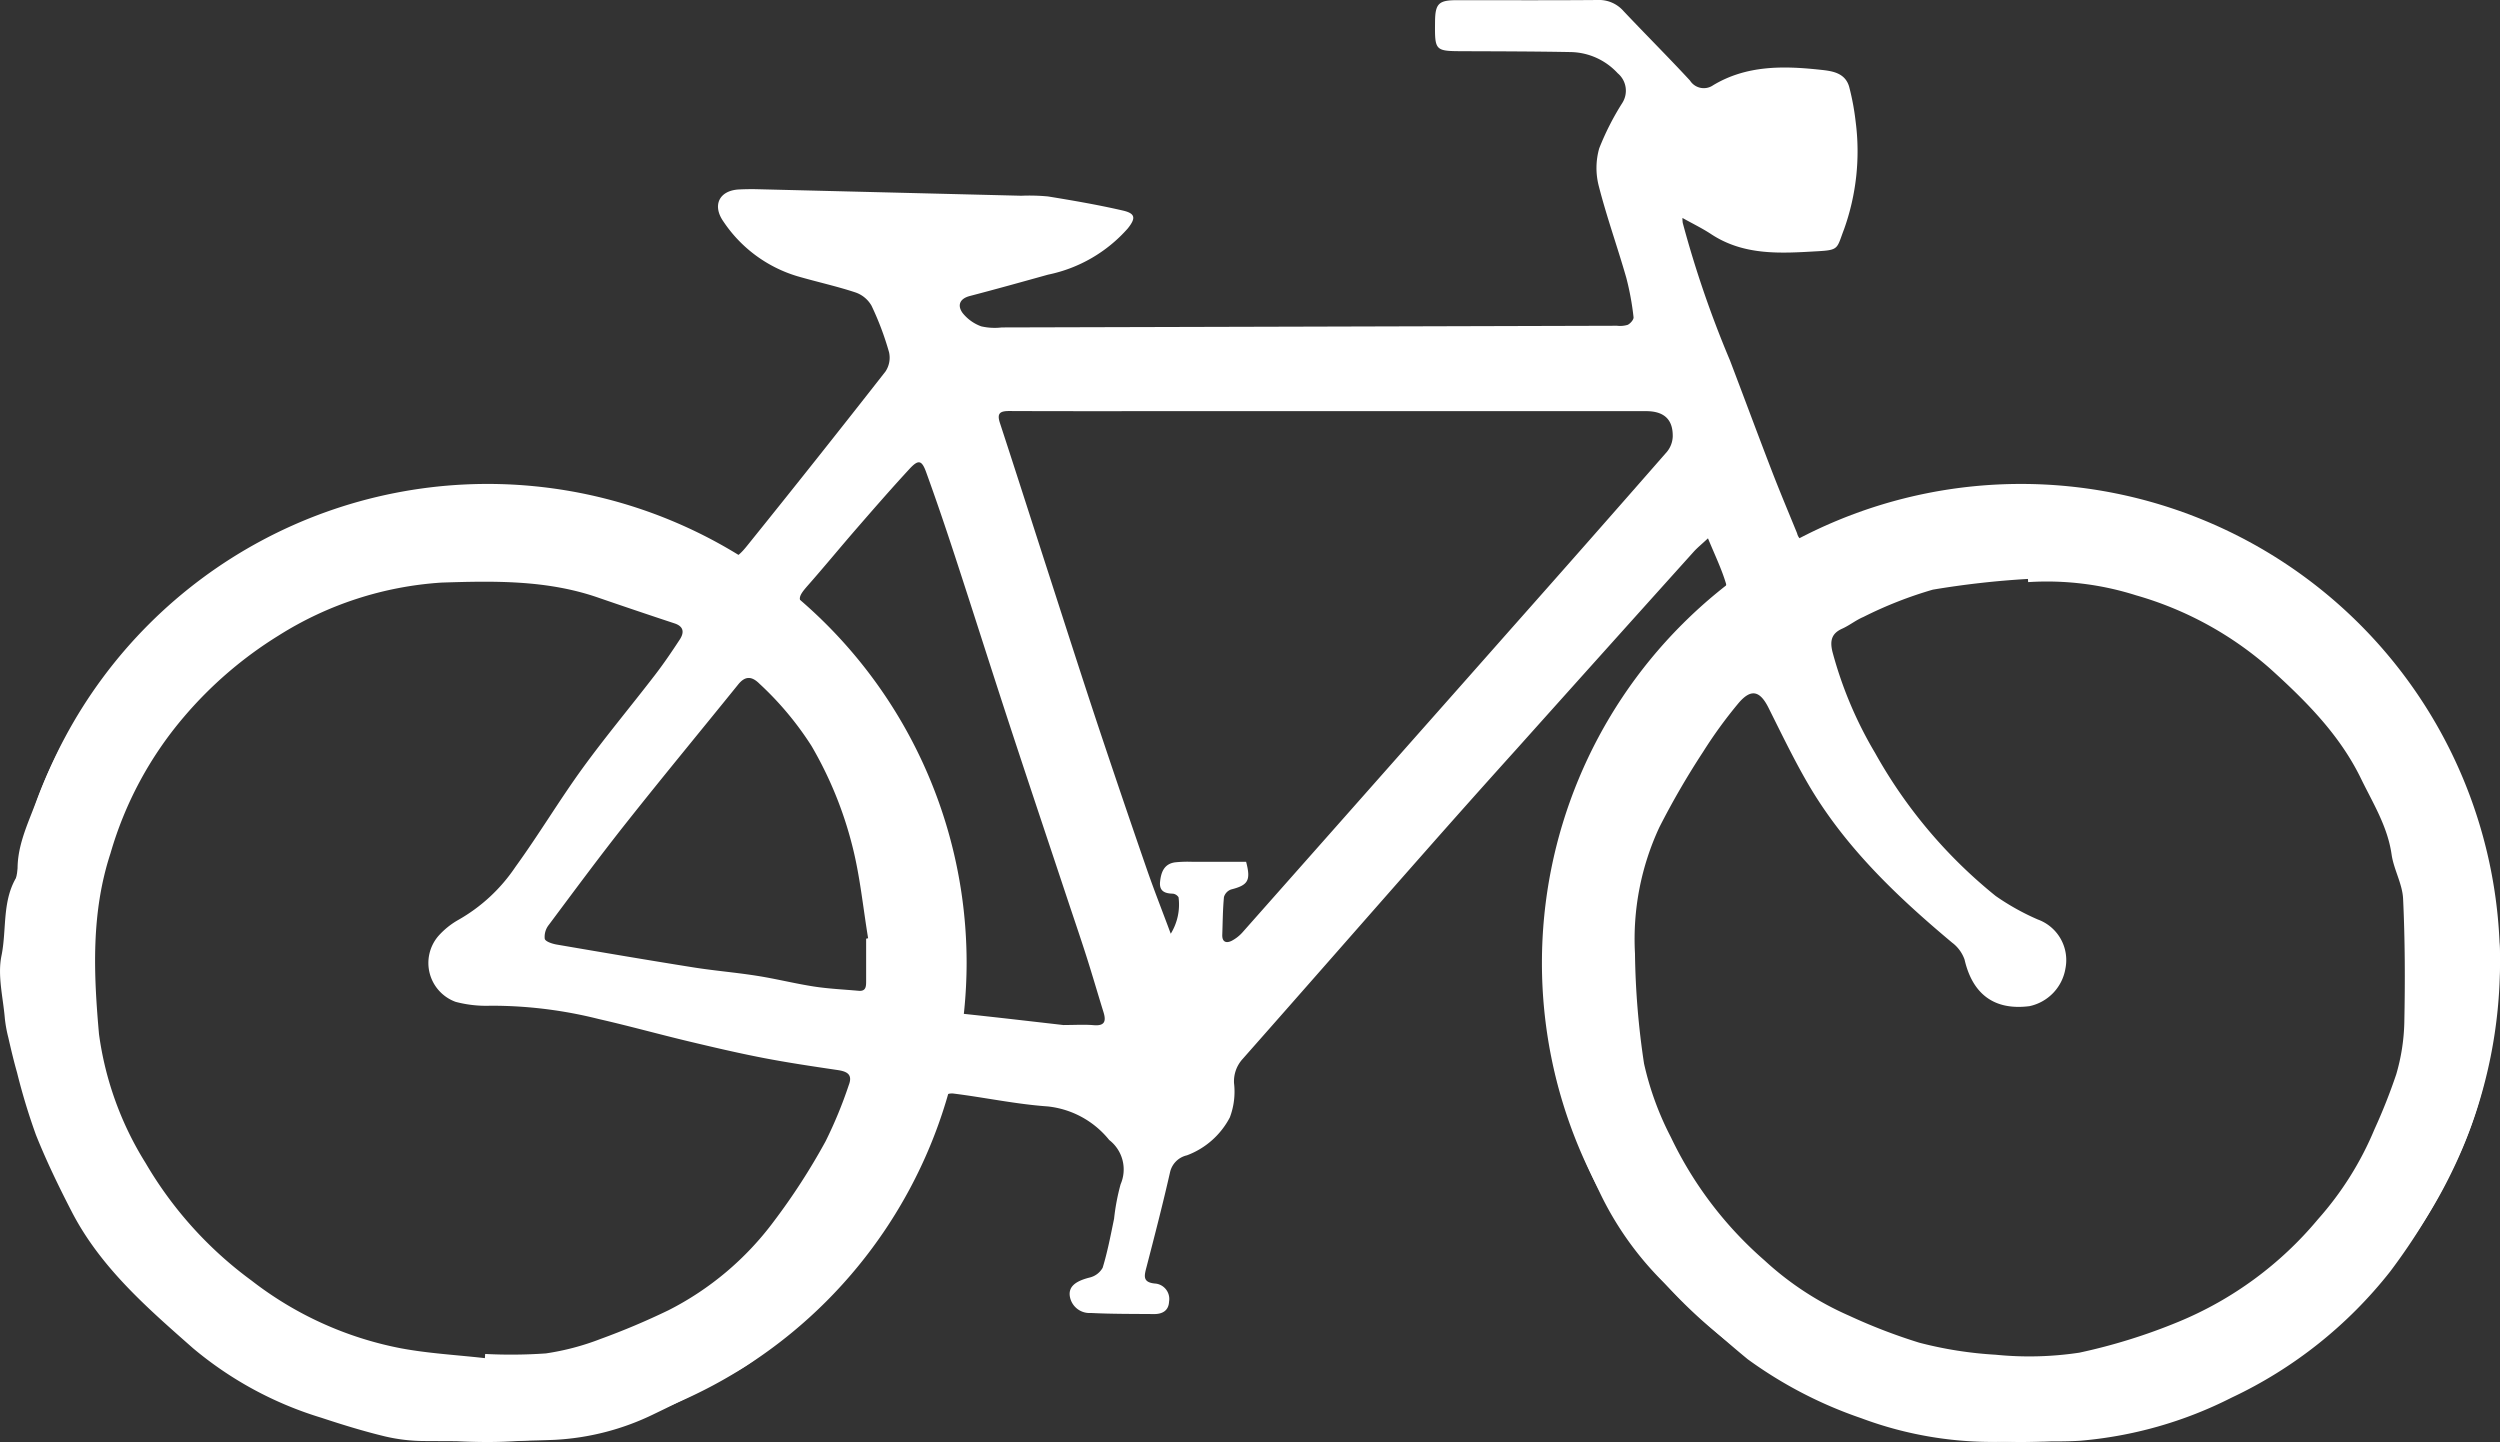 <svg id="Group_2" data-name="Group 2" xmlns="http://www.w3.org/2000/svg" xmlns:xlink="http://www.w3.org/1999/xlink" width="186.599" height="107.631" viewBox="0 0 186.599 107.631">
  <rect x="0" y="0" width="186.599" height="107.631" fill="#333333" stroke="none"/>
  <defs>
    <clipPath id="clip-path">
      <rect id="Rectangle_2" data-name="Rectangle 2" width="186.599" height="107.631" fill="#000"/>
    </clipPath>
  </defs>
  <g id="Group_1" data-name="Group 1" transform="translate(0 0)" clip-path="url(#clip-path)">
    <path id="Path_1" data-name="Path 1" d="M64.8,70.029l-.152.034c0,1.06,0,2.12,0,3.18,0,.393-.016.758-.559.71-1.115-.1-2.236-.15-3.34-.32-1.426-.221-2.832-.578-4.258-.8-1.579-.25-3.179-.379-4.759-.631-3.4-.541-6.788-1.118-10.179-1.7-.329-.057-.839-.219-.894-.43a1.43,1.43,0,0,1,.307-1.042c1.916-2.567,3.82-5.144,5.809-7.653,2.739-3.458,5.551-6.857,8.323-10.288.525-.651,1.016-.625,1.588-.056a23.6,23.6,0,0,1,3.881,4.638,28.643,28.643,0,0,1,3.039,7.425c.584,2.265.808,4.622,1.191,6.939m14.625,6.479c-2.443-.278-4.993-.578-7.548-.847-.587-.062-.666-.4-.657-.873.026-1.272,0-2.547.072-3.817a29.431,29.431,0,0,0-1.306-9.4A39.968,39.968,0,0,0,67.209,54.9a34.74,34.74,0,0,0-6.893-9.27c-.843-.85-.8-1.04-.005-1.947,1.239-1.406,2.427-2.855,3.656-4.269,1.29-1.485,2.582-2.969,3.916-4.413.66-.715.915-.669,1.243.237.75,2.067,1.457,4.15,2.141,6.24,1.351,4.127,2.66,8.268,4.012,12.395,1.448,4.417,2.927,8.823,4.393,13.233.475,1.43.965,2.855,1.423,4.291.44,1.379.842,2.771,1.271,4.154.21.678.087,1.038-.734.968-.691-.059-1.391-.012-2.207-.012m7.958-6.818c-.6-1.621-1.229-3.208-1.787-4.819q-1.85-5.346-3.64-10.713c-1.226-3.694-2.412-7.4-3.61-11.106-1.237-3.824-2.458-7.653-3.709-11.472-.235-.716-.019-.9.689-.9,4.332.019,8.664.009,13,.009h34.534c1.334,0,2.012.609,1.993,1.884a1.912,1.912,0,0,1-.424,1.14q-5.764,6.594-11.575,13.145-3.365,3.81-6.736,7.615-6.672,7.545-13.351,15.087a2.871,2.871,0,0,1-.843.667c-.411.2-.714.076-.694-.459.034-.939.037-1.879.126-2.813a.849.849,0,0,1,.532-.564c1.271-.324,1.489-.665,1.121-2.067-1.329,0-2.686,0-4.043,0a9.162,9.162,0,0,0-1.269.043c-.818.119-1.038.751-1.11,1.45s.354.878.96.887a.594.594,0,0,1,.419.268,4.155,4.155,0,0,1-.578,2.717M36.212,101.06c-.006.1-.014.207-.02.311-2.1-.238-4.217-.35-6.284-.738a26.274,26.274,0,0,1-11.125-5.046,29.036,29.036,0,0,1-7.915-8.779,24.278,24.278,0,0,1-3.479-9.623c-.4-4.511-.6-9.037.856-13.486A27.4,27.4,0,0,1,13.727,53.51a29.863,29.863,0,0,1,7.06-6.069,25.868,25.868,0,0,1,12.174-3.957c3.934-.127,7.861-.2,11.66,1.113q2.857.985,5.729,1.934c.7.232.723.687.39,1.2-.595.909-1.206,1.81-1.869,2.67-1.789,2.326-3.675,4.58-5.4,6.955-1.736,2.395-3.257,4.946-4.994,7.341a12.627,12.627,0,0,1-4.291,3.977,5.842,5.842,0,0,0-1.472,1.195,3.089,3.089,0,0,0,1.291,4.908,8.91,8.91,0,0,0,2.6.29,32.649,32.649,0,0,1,8.075.991c2.236.509,4.448,1.124,6.678,1.658,1.851.442,3.706.878,5.574,1.24,1.837.355,3.69.631,5.542.905.706.1,1.206.3.875,1.14a32.524,32.524,0,0,1-1.727,4.184,48.234,48.234,0,0,1-3.881,6A22.47,22.47,0,0,1,49.9,97.794a54.34,54.34,0,0,1-5.073,2.144,18.959,18.959,0,0,1-4.081,1.08,37.348,37.348,0,0,1-4.538.041M151.367,43.22c0,.076.008.152.013.229a22,22,0,0,1,8.049.984A25.881,25.881,0,0,1,169.434,49.9c2.657,2.4,5.189,4.926,6.782,8.2.892,1.834,1.991,3.577,2.291,5.674.16,1.122.806,2.194.859,3.306.145,3.083.154,6.176.091,9.263a14.983,14.983,0,0,1-.6,3.837,42.822,42.822,0,0,1-1.629,4.113,23.915,23.915,0,0,1-4.217,6.713,26.922,26.922,0,0,1-10.422,7.657,42.944,42.944,0,0,1-7.39,2.3,25.156,25.156,0,0,1-6.252.153,29.153,29.153,0,0,1-5.7-.9,41.906,41.906,0,0,1-5.218-2.008,22.779,22.779,0,0,1-6.337-4.142,28.382,28.382,0,0,1-6.975-9.18,22.572,22.572,0,0,1-2.007-5.5,59.309,59.309,0,0,1-.675-8.214,19.769,19.769,0,0,1,1.825-9.437,59.888,59.888,0,0,1,3.261-5.62,33.678,33.678,0,0,1,2.608-3.593c.951-1.144,1.624-.99,2.272.307.944,1.888,1.861,3.794,2.917,5.618,2.744,4.733,6.64,8.44,10.789,11.913a2.691,2.691,0,0,1,.928,1.266c.6,2.6,2.24,3.808,4.845,3.473a3.45,3.45,0,0,0,2.685-2.819,3.224,3.224,0,0,0-2.062-3.649,17.956,17.956,0,0,1-3.142-1.752A36.537,36.537,0,0,1,139.956,56.2a29.82,29.82,0,0,1-3.188-7.572c-.186-.788-.074-1.34.723-1.7.549-.245,1.032-.642,1.585-.875a30.227,30.227,0,0,1,5.188-2.041,65.861,65.861,0,0,1,7.1-.8m-23.885-3.04c.52,1.261,1.019,2.29,1.344,3.372.1.318-.217.86-.49,1.169-.924,1.043-1.915,2.026-2.877,3.035a36.952,36.952,0,0,0-7.427,11,36.575,36.575,0,0,0-1.959,6.266c-.884,3.9-.61,7.762-.484,11.634a22,22,0,0,0,1.19,5.8,46.4,46.4,0,0,0,2.584,6.463,23.976,23.976,0,0,0,4.928,6.917,80.268,80.268,0,0,0,6.161,5.625,31.918,31.918,0,0,0,8.471,4.4,27.936,27.936,0,0,0,10.943,1.749c1.786-.072,3.581.044,5.363-.063a30.58,30.58,0,0,0,11.344-3.222A32.835,32.835,0,0,0,178.4,94.909a45,45,0,0,0,4.689-7.715,29.36,29.36,0,0,0,3.022-11.04c.082-1.087.277-2.163.4-3.247a9.378,9.378,0,0,0-.223-3.76c-.42-1.47-.443-3.047-.761-4.552a34.071,34.071,0,0,0-1.315-4.973,48.934,48.934,0,0,0-2.436-5.142,32.346,32.346,0,0,0-9.322-10.651,33.751,33.751,0,0,0-13.217-6.163,30.831,30.831,0,0,0-5.308-.6c-2.056-.1-4.122.014-6.182-.033-3.417-.078-6.547,1.037-9.659,2.238-.9.347-1.773.76-2.665,1.125a.892.892,0,0,1-1.289-.592c-.638-1.562-1.293-3.118-1.9-4.693-1.052-2.731-2.068-5.476-3.11-8.211A79.033,79.033,0,0,1,125.6,16.641a2.352,2.352,0,0,1-.023-.374c.753.422,1.478.771,2.143,1.21,2.482,1.635,5.253,1.43,8.006,1.272,1.555-.089,1.367-.214,1.916-1.645a17.266,17.266,0,0,0,.861-8.04,18.458,18.458,0,0,0-.46-2.5c-.28-1.174-1.358-1.27-2.239-1.364-2.727-.29-5.452-.331-7.931,1.159a1.221,1.221,0,0,1-1.735-.35c-1.626-1.756-3.321-3.448-4.965-5.189A2.426,2.426,0,0,0,119.249,0c-3.516.031-7.031.012-10.547.015-1.32,0-1.579.268-1.591,1.6-.02,2.21-.02,2.2,2.173,2.207,2.666.01,5.333.015,8,.065a4.885,4.885,0,0,1,3.46,1.58,1.7,1.7,0,0,1,.341,2.222,20.119,20.119,0,0,0-1.721,3.386,5.368,5.368,0,0,0-.03,2.818c.59,2.308,1.4,4.56,2.055,6.852a20.556,20.556,0,0,1,.538,2.93c.023.176-.236.474-.435.57a1.954,1.954,0,0,1-.8.069q-22.959.066-45.917.126a4.5,4.5,0,0,1-1.533-.081,3.133,3.133,0,0,1-1.388-.99c-.4-.539-.263-1.068.532-1.275,1.954-.51,3.9-1.054,5.845-1.595a10.838,10.838,0,0,0,5.944-3.446c.611-.765.582-1.119-.357-1.336-1.846-.427-3.718-.748-5.59-1.054a14.715,14.715,0,0,0-2-.053q-9.809-.243-19.617-.485c-.484-.013-.97-.008-1.454.016-1.464.075-2.02,1.175-1.156,2.4a10.134,10.134,0,0,0,5.5,4.072c1.445.422,2.923.742,4.351,1.214a2.2,2.2,0,0,1,1.2.995,21.728,21.728,0,0,1,1.306,3.471,1.854,1.854,0,0,1-.269,1.439q-5.114,6.538-10.322,13c-.908,1.129-1.244,1.145-2.462.393a28.169,28.169,0,0,0-8.641-3.445,40.82,40.82,0,0,0-10-.962,31.9,31.9,0,0,0-7.421,1.058,35.981,35.981,0,0,0-18.4,11.65A34.181,34.181,0,0,0,2.7,59.827c-.65,1.744-1.529,3.506-1.369,5.484C.12,67.152.522,69.343.107,71.353c-.3,1.471.124,3.1.253,4.654a9.987,9.987,0,0,0,.258,1.424c.2.878.407,1.757.654,2.624a47.077,47.077,0,0,0,1.411,4.654c.781,1.951,1.7,3.851,2.666,5.72,2.143,4.162,5.636,7.185,9.056,10.2a27.142,27.142,0,0,0,9.57,5.188c1.576.521,3.167,1.011,4.779,1.4a13.012,13.012,0,0,0,2.965.341c3.212.018,6.427.038,9.634-.087a19.076,19.076,0,0,0,7.494-1.943c2.17-1.037,4.313-2.142,6.409-3.322a12.347,12.347,0,0,0,2.489-1.957c1.842-1.8,3.745-3.559,5.392-5.528a36.481,36.481,0,0,0,5.756-9.806c.386-.951.73-1.925,1.206-2.829a1.231,1.231,0,0,1,1.016-.47c2.368.294,4.716.8,7.089.967a6.809,6.809,0,0,1,4.588,2.507,2.775,2.775,0,0,1,.851,3.3,16.163,16.163,0,0,0-.488,2.572c-.254,1.228-.487,2.467-.853,3.663a1.517,1.517,0,0,1-.992.735c-1.027.262-1.566.668-1.459,1.392A1.485,1.485,0,0,0,81.416,98c1.571.078,3.148.068,4.722.081.622.005,1.089-.255,1.12-.928a1.157,1.157,0,0,0-.97-1.343c-1.045-.072-.883-.58-.705-1.268.608-2.344,1.215-4.691,1.75-7.053a1.669,1.669,0,0,1,1.261-1.256,5.977,5.977,0,0,0,3.2-2.828,5.436,5.436,0,0,0,.314-2.553,2.473,2.473,0,0,1,.64-1.808c4.528-5.124,9.03-10.271,13.553-15.4q3.423-3.883,6.89-7.727,6.6-7.371,13.223-14.731c.257-.287.561-.531,1.07-1.006" transform="translate(0 0)" fill="#fff"/>
    <path id="Path_2" data-name="Path 2" d="M36.464,111.6A35.755,35.755,0,1,1,72.218,75.845,35.8,35.8,0,0,1,36.464,111.6m0-65.453a29.7,29.7,0,1,0,29.7,29.7,29.732,29.732,0,0,0-29.7-29.7" transform="translate(-0.07 -3.969)" fill="#fff"/>
    <path id="Path_3" data-name="Path 3" d="M163.49,111.6a35.755,35.755,0,1,1,35.756-35.755A35.8,35.8,0,0,1,163.49,111.6m0-65.453a29.7,29.7,0,1,0,29.7,29.7,29.731,29.731,0,0,0-29.7-29.7" transform="translate(-12.647 -3.969)" fill="#fff"/>
  </g>
</svg>
